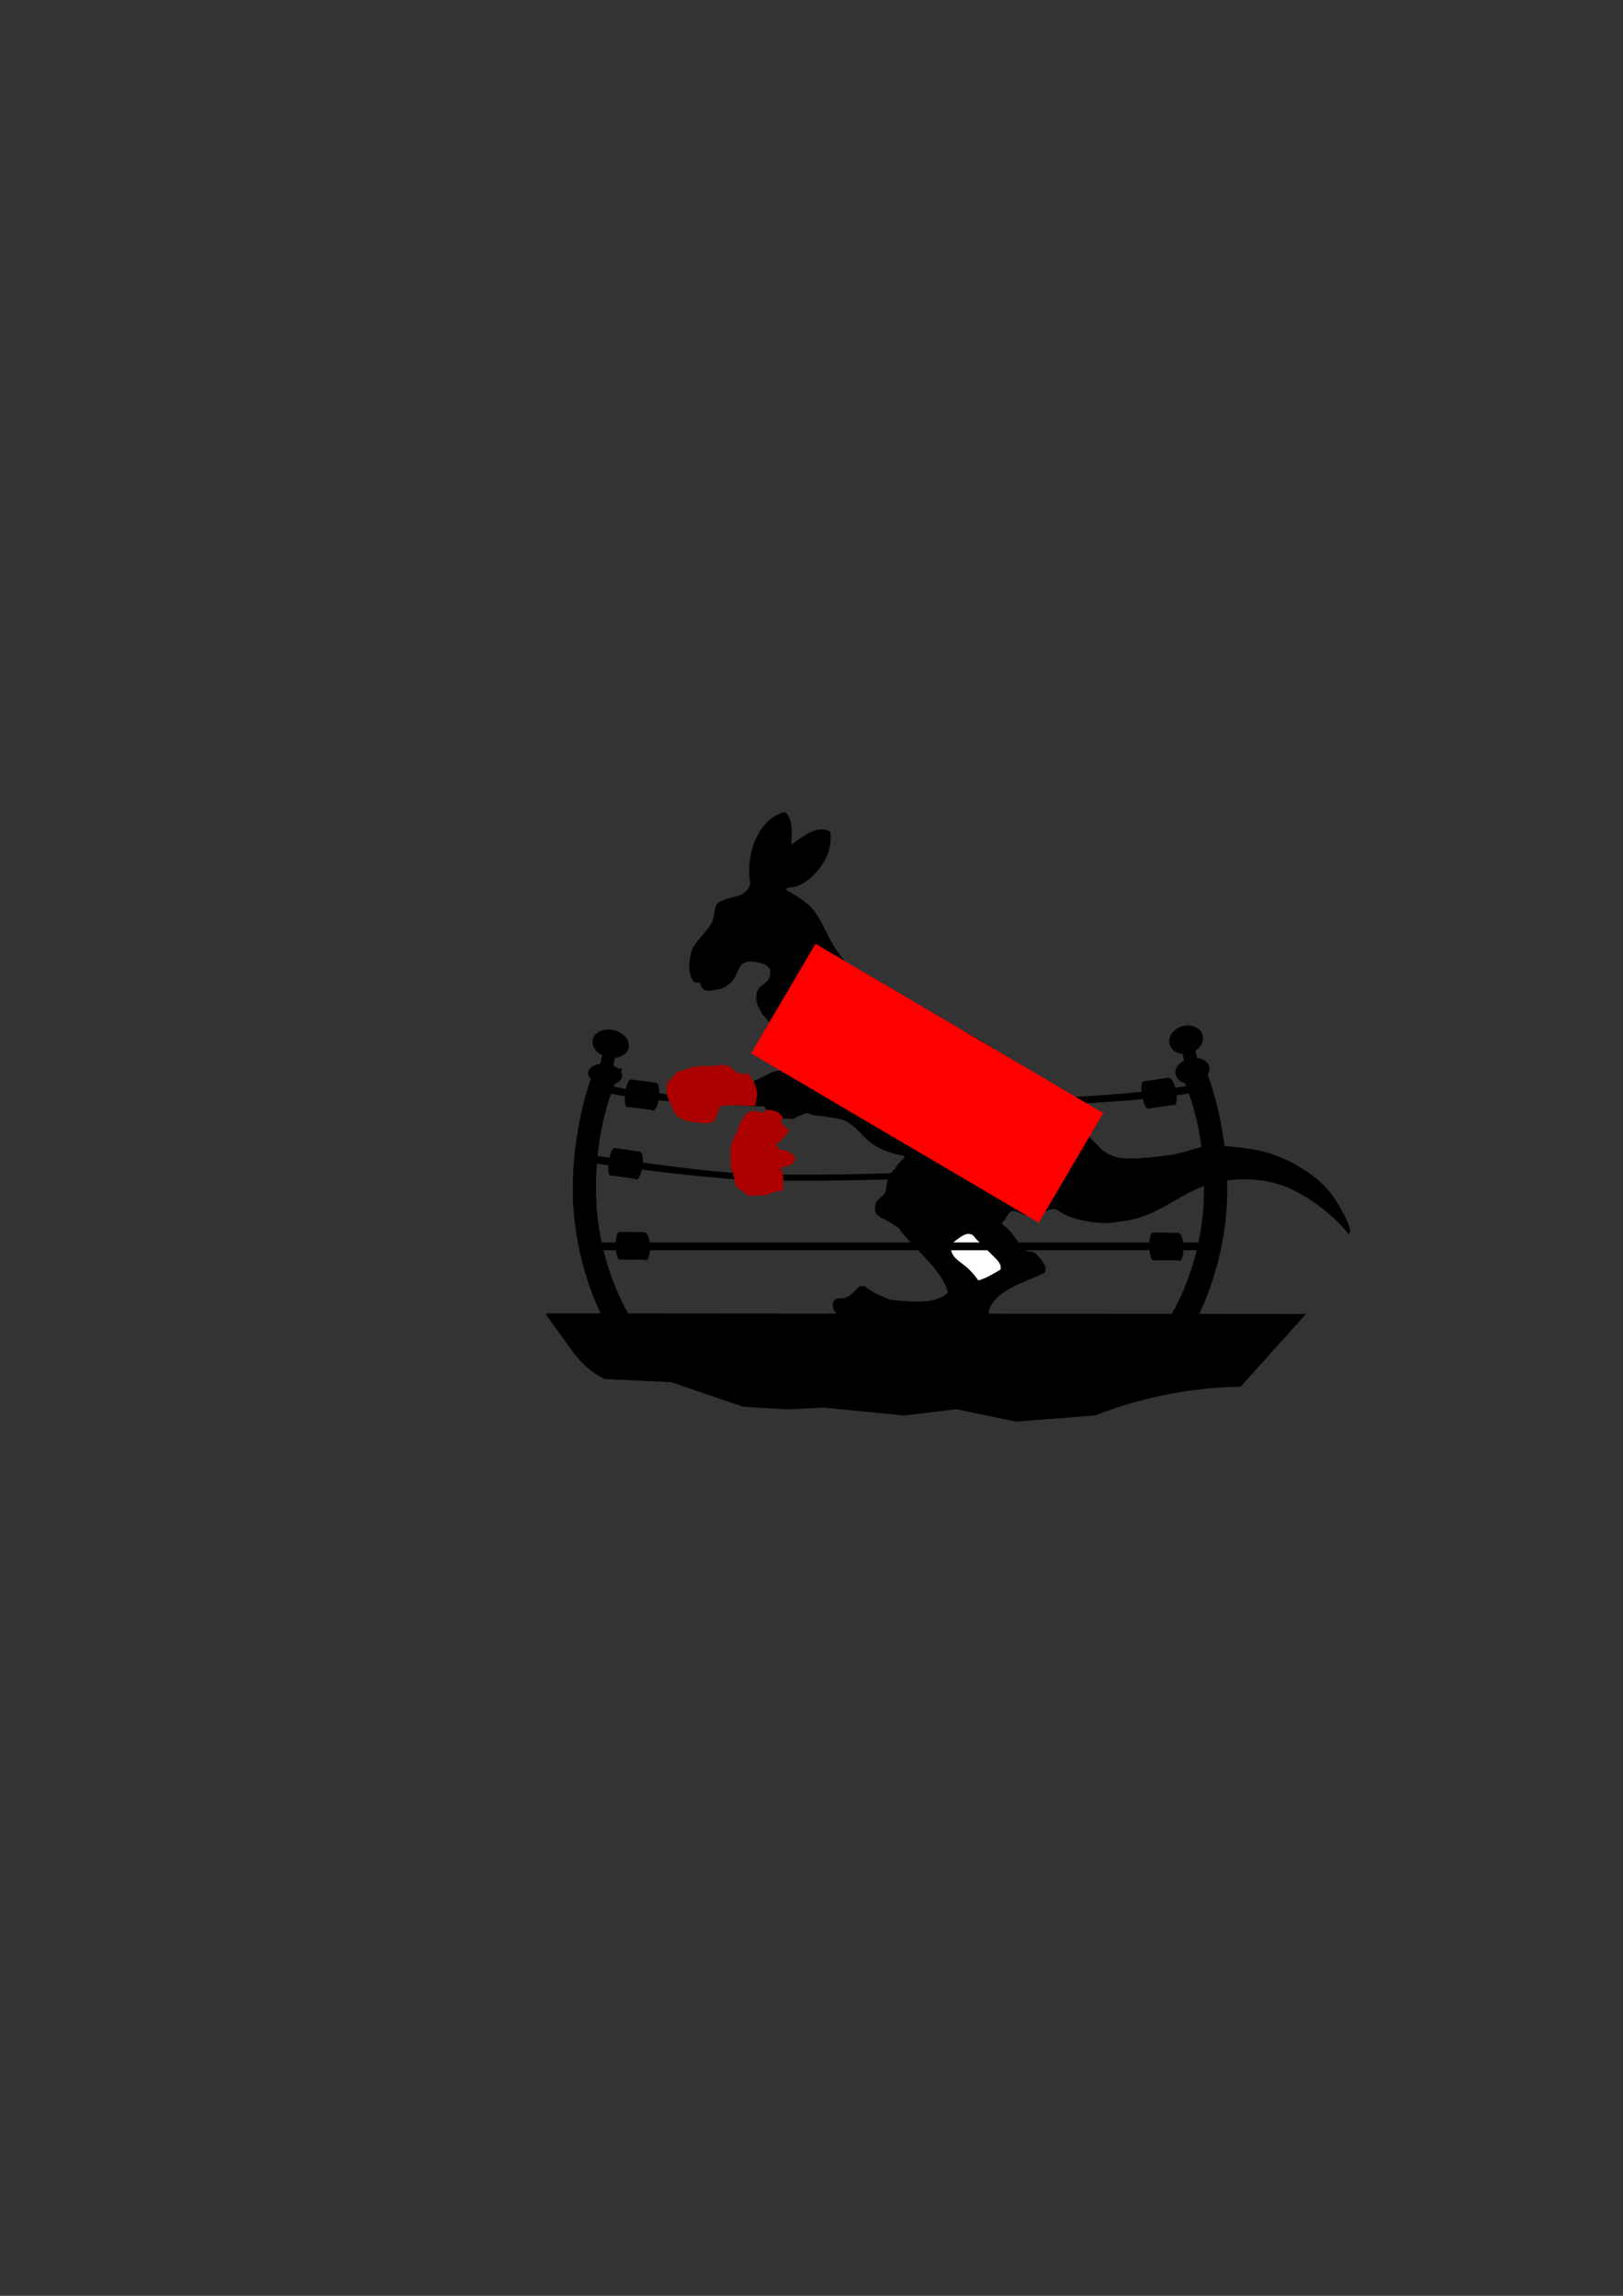 <?xml version="1.0" encoding="UTF-8" standalone="no"?>
<!-- Created with Inkscape (http://www.inkscape.org/) -->

<svg
   xmlns:dc="http://purl.org/dc/elements/1.1/"
   xmlns:cc="http://creativecommons.org/ns#"
   xmlns:rdf="http://www.w3.org/1999/02/22-rdf-syntax-ns#"
   xmlns:svg="http://www.w3.org/2000/svg"
   xmlns="http://www.w3.org/2000/svg"
   xmlns:sodipodi="http://sodipodi.sourceforge.net/DTD/sodipodi-0.dtd"
   xmlns:inkscape="http://www.inkscape.org/namespaces/inkscape"
   width="744.094"
   height="1052.362"
   id="svg2"
   version="1.1"
   inkscape:version="0.48.5 r10040"
   sodipodi:docname="JABS.svg"
   inkscape:export-filename="/home/cosmonaut/Картинки/JABS.png"
   inkscape:export-xdpi="164.76224"
   inkscape:export-ydpi="164.76224">
  <rect width="100%" height="100%" fill="#333333" stroke="none"/>
  <defs
     id="defs4">
    <inkscape:path-effect
       effect="spiro"
       id="path-effect3992"
       is_visible="true" />
    <inkscape:path-effect
       effect="spiro"
       id="path-effect3937"
       is_visible="true" />
  </defs>
  <sodipodi:namedview
     id="base"
     pagecolor="#ffffff"
     bordercolor="#666666"
     borderopacity="1.0"
     inkscape:pageopacity="0.0"
     inkscape:pageshadow="2"
     inkscape:zoom="2.0252804"
     inkscape:cx="286.81502"
     inkscape:cy="547.87009"
     inkscape:document-units="px"
     inkscape:current-layer="layer1"
     showgrid="false"
     inkscape:window-width="1920"
     inkscape:window-height="979"
     inkscape:window-x="-4"
     inkscape:window-y="35"
     inkscape:window-maximized="1" />
  <g
     inkscape:groupmode="layer"
     id="layer2"
     inkscape:label="Перекладина" />
  <g
     inkscape:label="Layer 1"
     inkscape:groupmode="layer"
     id="layer1">
    <path
       style="fill:#000000;stroke:#000000;stroke-width:1px;stroke-linecap:butt;stroke-linejoin:miter;stroke-opacity:1"
       d="m 351.596,508.451 c -0.048,-1.393 -1.266,-1.525 -1.579,-1.876 -0.048,-0.054 -3.114,-0.172 -3.258,-0.162 L 346.004,495.991 c 0.192,-0.329 3.019,-1.457 4.531,-2.18 1.546,-0.74 3.292,-1.965 4.642,-2.208 4.184,-0.86 6.144,-0.556 9.671,-1.615 1.604,-1.193 0.285,-2.146 0.256,-4.315 -0.462,-0.681 -1.586,-1.189 -1.552,-1.846 -1.852,-2.566 -1.639,-4.012 -2.12,-5.369 -0.658,-0.598 -0.422,-2.296 -1.05,-2.945 -4.737,-2.284 -6.392,-6.871 -9.799,-10.119 -1.48,-1.845 -1.916,-3.376 -2.787,-4.614 -2.548,-9.667 4.149,-7.979 5.437,-12.777 0.365,-1.359 0.691,-2.985 0.019,-4.221 -0.828,-1.522 -2.707,-2.342 -4.377,-2.806 -3.579,-0.994 -8.78,-1.633 -10.488,2.837 -1.853,3.273 -1.239,3.1 -2.216,4.432 -2.16,3.025 -4.625,4.511 -8.039,4.949 -1.725,0.22 -3.716,0.864 -5.217,-0.014 -1.082,-0.633 -1.199,-2.739 -1.852,-3.274 -0.746,-0.102 -1.93,0.259 -2.608,-0.294 -2.552,-3.245 -2.04,-7.457 -1.511,-11.18 0.631,-5.113 5.366,-8.829 7.618,-11.998 4.234,-4.672 2.665,-8.303 4.646,-11.998 5.75,-3.855 10.457,-1.383 14.454,-7.217 1.307,-1.972 0.39,-4.498 0.304,-6.955 -0.382,-10.958 4.741,-24.641 15.791,-27.522 4.262,3.969 2.137,11.774 2.758,15.369 5.19,-3.881 11.823,-9.594 17.605,-6.628 1.999,13.073 -11.179,24.88 -17.577,24.751 -4.94,0.667 -1.646,2.533 -1.646,2.533 0,0 7.56,4.202 10.457,7.318 l 0,-2e-5 c 5.288,5.687 7.377,13.72 11.938,20.006 5.413,7.46 10.636,15.54 18.18,20.835 6.039,4.24 13.748,5.365 20.633,8.02 31.204,10.756 47.326,25.541 68.627,48.361 0.168,0.168 0.399,0.292 0.505,0.505 0.075,0.151 -0.119,0.386 0,0.505 0.119,0.119 0.354,-0.075 0.505,0 3.554,2.881 10.812,10.812 12.438,12.438 0.239,0.606 5.305,3.949 8.446,4.37 8.214,1.102 18.134,-0.469 24.51,-1.265 8.487,-1.524 10.447,-3.232 15.843,-3.931 4.339,-0.562 16.72,0.202 24.791,2.111 5.895,1.394 11.657,3.665 16.881,6.733 5.401,3.172 10.671,6.96 14.583,11.853 4.252,5.319 10.425,16.956 9.08,18.3 -5.989,-7.711 -18.576,-17.837 -30.354,-22.031 -9.287,-3.307 -19.837,-3.478 -29.527,-1.665 -13.059,2.443 -23.611,12.514 -36.291,16.479 -4.052,1.267 -8.317,1.756 -12.53,2.278 -6.515,0.807 -20.501,-1.613 -24.837,-6.061 -4.047,-0.926 -6.696,1.753 -9.196,2.818 -4.536,1.932 -10.431,-3.769 -12.502,-1.698 -1.831,1.492 -2.005,2.894 -3.155,4.223 -1.073,0.843 -1.31,1.475 -0.505,2.525 6.546,4.655 6.909,10.606 11.951,12.336 1.689,0.333 2.126,0.12 2.91,0.657 1.424,1.556 3.858,3.712 4.533,6.175 0.181,0.661 -0.202,2.046 -0.202,2.046 l 0,0 c -8.941,4.467 -20.84,7.196 -25.254,16.162 -0.216,0.753 -0.5,1.246 -0.505,2.525 l 0,0 c 0,0 0.218,1.801 -2.458,1.953 -1.518,0.037 -1.588,0.127 -3.098,0.068 l -61.619,0 -0.505,0 c 0,0 0.624,0.119 0.505,0 -2.992,-2.32 -4.046,-5.325 -3.03,-7.071 1.17,-1.167 0.962,-0.979 3.536,-1.01 3.642,-0.303 5.674,-3.269 8.081,-5.556 0.657,-0.06 1.391,-0.002 2.02,0 3.447,3.221 11.943,6.239 11.943,6.239 8.803,0.78 21,2.52 26.948,-3.714 -2.858,-11.602 -17.449,-21.677 -22.728,-30.052 -0.313,-0.209 -5.778,-3.819 -7.607,-4.533 0,0 -1.863,-0.863 -2.657,-1.973 -0.91,-0.828 -0.448,-3.285 -0.225,-4.446 0.514,-0.997 1.189,-1.505 2.289,-2.549 3.757,-2.851 1.849,-5.551 3.653,-8.974 0.597,-1.63 1.519,-3.162 3.03,-4.041 0.506,-1.47 1.482,-2.391 2.584,-3.536 1.566,-1.421 3.244,-3.395 -1.069,-3.536 -3.469,-0.903 -6.554,-1.675 -10.607,-4.041 -5.416,-2.87 -8.443,-8.812 -13.813,-11.438 -3.044,-1.489 -6.603,-1.534 -9.926,-2.199 -2.318,-0.464 -5.443,-0.291 -6.982,-1.247 -0.559,-0.347 -1.484,-0.135 -2.119,-0.134 -1.611,0.907 -3.129,1.043 -4.001,1.677 -2.048,1.638 -3.364,0.185 -5.45,0.773 z"
       id="path3036"
       inkscape:connector-curvature="0"
       sodipodi:nodetypes="ccccsccccccccsascccsccccccscccccccssccccccscsaaacaaascscccccaccccccccccccccccccccccccccaascccc" />
    <path
       sodipodi:type="arc"
       style="fill:#000000;fill-opacity:1;fill-rule:evenodd;stroke:#000000;stroke-width:1px;stroke-linecap:butt;stroke-linejoin:miter;stroke-opacity:1"
       id="path3101-7"
       sodipodi:cx="655.71429"
       sodipodi:cy="445.57648"
       sodipodi:rx="16.115549"
       sodipodi:ry="6.7857141"
       d="m 671.83,445.576 a 16.116,6.786 0 1 1 -32.231,0 16.116,6.786 0 1 1 32.231,0 z"
       transform="matrix(-0.467,-0.055,-0.076,0.65,617.52,238.931)" />
    <path
       style="fill:#000000;fill-opacity:1"
       d="m 285.346,489.818 -12.692,0.053 c 0,0 -10.038,22.918 -10.038,55.439 0,32.546 13.01,57.228 13.01,57.228 l 12.692,-0.053 c 0,0 -14.903,-23.025 -15.067,-57.005 -0.175,-36.264 12.095,-55.662 12.095,-55.662 z"
       id="rect3891-5"
       inkscape:connector-curvature="0"
       sodipodi:nodetypes="ccsccsc" />
    <path
       sodipodi:type="arc"
       style="fill:#000000;fill-opacity:1"
       id="path3893-3"
       sodipodi:cx="647.76031"
       sodipodi:cy="431.11838"
       sodipodi:rx="7.1694651"
       sodipodi:ry="6.8469167"
       d="m 654.93,431.118 a 7.169,6.847 0 1 1 -14.339,0 7.169,6.847 0 1 1 14.339,0 z"
       transform="matrix(-1.144,-0.281,-0.223,0.901,1117.152,272.002)" />
    <rect
       style="fill:#000000;fill-opacity:1"
       id="rect3897-5"
       width="6.056"
       height="8.156"
       x="-388.407"
       y="399.485"
       transform="matrix(-0.971,-0.24,-0.236,0.972,0,0)" />
    <path
       style="fill:#000000;stroke:#000000;stroke-width:0.622px;stroke-linecap:butt;stroke-linejoin:miter;stroke-opacity:1"
       d="m 250.549,602.339 347.499,0.27 -29.341,32.687 c -9.038,0.167 -18.065,0.97 -26.991,2.4 -13.57,2.174 -26.906,5.801 -39.708,10.8 l -36.303,2.844 -27.212,-5.69 -24.073,2.88 -36.911,-3.634 -16.258,0.847 -20.721,-1.265 -32.713,-11.224 -30.508,-1.443 c -3.505,-1.686 -6.713,-3.973 -9.501,-6.685 -2.788,-2.712 -5.12,-5.85 -7.386,-9.011 l -9.876,-13.776"
       id="path3935"
       inkscape:path-effect="#path-effect3937"
       inkscape:original-d="m 250.54925,602.33923 347.49936,0.27012 c 0,0 -19.13565,27.3445 -29.34057,32.6871 -12.20492,3.3426 -19.98298,0.11665 -26.9909,2.39976 -12.21953,3.98101 -26.98839,8.12019 -39.70769,10.79965 -13.21931,-0.82053 -36.30269,2.84417 -36.30269,2.84417 l -27.21159,-5.68991 -24.07254,2.87955 -36.91077,-3.63371 -16.25769,0.84728 -20.72088,-1.26536 -32.71307,-11.2243 c 0,0 -20.89493,-1.26139 -30.50787,-1.44264 -8.11294,-3.18125 -16.88681,-15.69561 -16.88681,-15.69561 z"
       inkscape:connector-curvature="0"
       sodipodi:nodetypes="cccsccccccccccc" />
    <path
       style="fill:#ffffff;stroke:#000000;stroke-width:1px;stroke-linecap:butt;stroke-linejoin:miter;stroke-opacity:1"
       d="m 447.434,567.142 c 1.463,1.514 2.947,3.009 4.451,4.483 1.637,1.604 3.298,3.184 4.893,4.83 0.552,0.57 1.099,1.15 1.55,1.803 0.451,0.653 0.806,1.385 0.937,2.167 0.104,0.622 0.063,1.267 -0.119,1.87 l -4.041,2.304 c -2.16,1.232 -4.42,2.342 -6.85,2.873 -1.78,-2.721 -4.003,-5.151 -6.555,-7.166 -1.554,-1.227 -3.248,-2.319 -4.515,-3.841 -0.634,-0.761 -1.154,-1.628 -1.434,-2.578 -0.28,-0.95 -0.311,-1.986 0.003,-2.925 0.283,-0.845 0.831,-1.581 1.473,-2.2 0.641,-0.619 1.376,-1.13 2.108,-1.638 0.832,-0.578 1.673,-1.16 2.606,-1.556 0.933,-0.396 1.978,-0.598 2.968,-0.382 1.076,0.234 2.031,0.974 2.525,1.957"
       id="path3990"
       inkscape:path-effect="#path-effect3992"
       inkscape:original-d="m 447.43444,567.14172 c 2.16629,1.96115 2.8958,2.92352 4.45099,4.48256 1.55518,1.55903 3.39271,3.06346 4.89292,4.82978 1.05063,1.23699 2.14484,2.38317 2.48616,3.96982 0.12299,0.57174 -0.11861,1.87013 -0.11861,1.87013 l -4.04061,2.30441 c 0,0 -4.98717,3.25354 -6.8501,2.87262 -2.63848,-1.91836 -3.48687,-4.1608 -6.55472,-7.16553 -3.23178,-3.16528 -6.43659,-6.701 -5.94591,-9.34415 0.19027,-1.0249 1.93615,-2.61524 3.58078,-3.83818 1.5785,-1.17377 3.84405,-2.02205 5.57372,-1.93863 1.06377,0.0513 2.52538,1.95717 2.52538,1.95717 z"
       inkscape:connector-curvature="0"
       sodipodi:nodetypes="czsscccssssc" />
    <rect
       style="fill:#000000;fill-opacity:1"
       id="rect3943"
       width="276.506"
       height="3.571"
       x="274.188"
       y="569.521" />
    <path
       style="fill:#000000;fill-opacity:1"
       d="m 279.565,497.594 c 0,0 26.092,8.067 131.896,7.556 99.673,-0.481 133.738,-7.556 133.738,-7.556 l 0,3.571 c 0,0 -34.33,6.709 -133.955,6.832 -108.596,0.134 -131.678,-6.832 -131.678,-6.832 z"
       id="rect3943-6"
       inkscape:connector-curvature="0"
       sodipodi:nodetypes="csccscc" />
    <path
       style="fill:#aa0000;fill-opacity:1;stroke:#aa0000;stroke-width:1px;stroke-linecap:butt;stroke-linejoin:miter;stroke-opacity:1"
       d="m 345.819,506.411 c -6.468,-0.04 -13.61,-0.737 -16.076,0.483 -0.952,2.525 -1.577,3.967 -2.151,5.404 -0.942,2.462 -2.76,1.993 -5.177,1.989 -3.715,-0.148 -7.203,-0.63 -9.888,-1.92 -3.859,-2.201 -3.704,-5.825 -5.73,-8.742 -0.886,-2.857 -1.074,-4.905 -0.156,-7.071 0.389,-1.503 1.987,-1.946 2.475,-2.993 0.859,-0.823 1.693,-1.914 3.08,-2.369 1.995,-0.013 2.81,-1.117 4.77,-1.135 0.957,-1.282 2.492,-0.511 4.059,-0.486 0.591,-0.784 1.551,-0.531 2.525,-0.505 1.684,0 3.367,0 5.051,0 1.624,-1.101 3.19,-0.056 5.051,0 1.103,0.276 1.897,1.226 2.654,1.983 1.035,0.949 2.517,1.604 3.95,1.805 0.786,0.111 1.621,-0.655 2.355,-0.354 1.31,0.537 0.707,2.766 2.546,3.399 0,0 1.304,3.309 1.423,5.056 0.125,1.833 -0.761,5.457 -0.761,5.457 z"
       id="path3939"
       inkscape:connector-curvature="0"
       sodipodi:nodetypes="cccccccccccccccaacac" />
    <path
       style="fill:#000000;fill-opacity:1"
       d="m 272.889,529.738 c 0,0 46.82,7.374 70.434,8.289 69.598,2.698 208.788,-8.289 208.788,-8.289 l 0,3.571 c 0,0 -139.127,9.989 -208.693,7.539 -23.622,-0.832 -70.529,-7.539 -70.529,-7.539 z"
       id="rect3943-2"
       inkscape:connector-curvature="0"
       sodipodi:nodetypes="caccacc" />
    <path
       style="fill:#aa0000;fill-opacity:1;stroke:#aa0000;stroke-width:1px;stroke-linecap:butt;stroke-linejoin:miter;stroke-opacity:1"
       d="m 358.566,512.52 c -0.706,0.074 -0.93,0.414 -0.856,1.38 -0.257,1.426 2.125,2.92 3.722,4.459 0.013,0.026 -1.862,1.935 -1.875,1.962 -1.797,2.51 -3.424,3.066 -3.831,3.474 -1.679,1.322 0.597,1.4 0.597,2.824 0.328,0.379 0.277,1.004 2.202,0.801 3.206,0.664 5.702,2.69 5.481,3.865 -0.282,1.62 -1.614,2.335 -3.36,2.76 -0.827,0.315 -2.878,0.665 -3.08,1.069 -0.442,1.424 0.087,2.062 0.916,2.346 0.109,2.426 0.345,5.265 0.047,7.385 -0.05,1.253 -2.044,-0.107 -3.346,1.136 -0.894,0.415 -1.75,0.386 -2.746,0.505 -0.856,1.567 -3.075,0.654 -4.419,0.884 -1.487,0.012 -3.644,0.674 -5.303,0.063 -0.616,-0.227 -0.368,-1.374 -1.484,-1.294 -0.426,-0.213 -0.584,-0.797 -1.01,-1.01 -1.038,-0.019 -1.789,-1.243 -2.525,-2.02 0.031,-0.917 0.052,-1.463 -0.505,-2.02 6.2e-4,-0.986 0.122,-1.394 -0.505,-2.02 -0.202,-0.404 0.202,-1.111 0,-1.515 -0.459,-0.555 -0.549,-1.054 -1.01,-1.515 -0.469,-3.897 -0.279,-5.856 -0.379,-9.47 0,-0.337 0.765,-3.234 1.136,-3.409 0.844,-2.127 0.961,-2.701 1.768,-3.788 0.506,-2.234 1.531,-4.239 2.652,-6.187 0.822,-1.646 2.171,-2.932 3.899,-3.416 2.031,-0.118 2.836,0.339 4.352,0.727 1.354,0.029 2.228,-0.696 2.384,-1.342 0,0 3.017,0.165 4.348,0.832 1.302,0.652 2.734,2.537 2.734,2.537 z"
       id="path3877"
       inkscape:connector-curvature="0"
       sodipodi:nodetypes="cccccccccccccccsccccccccccccccsc" />
    <g
       id="g3116"
       transform="matrix(0.992,0.124,-0.158,1.273,196.117,-31.495)">
      <rect
         y="398.132"
         x="157.015"
         height="9.875"
         width="12.097"
         id="rect3092"
         style="fill:#000000;fill-opacity:1" />
      <path
         transform="matrix(1,0,0,0.976,-13.331,9.229)"
         d="m 184.419,403.687 c 0,2.795 -0.884,5.061 -1.975,5.061 -1.091,0 -1.975,-2.266 -1.975,-5.061 0,-2.795 0.884,-5.061 1.975,-5.061 1.091,0 1.975,2.266 1.975,5.061 z"
         sodipodi:ry="5.0610275"
         sodipodi:rx="1.9750351"
         sodipodi:cy="403.68658"
         sodipodi:cx="182.44386"
         id="path3094"
         style="fill:#000000;fill-opacity:1"
         sodipodi:type="arc" />
      <path
         d="m 184.419,403.687 c 0,2.795 -0.884,5.061 -1.975,5.061 -1.091,0 -1.975,-2.266 -1.975,-5.061 0,-2.795 0.884,-5.061 1.975,-5.061 1.091,0 1.975,2.266 1.975,5.061 z"
         sodipodi:ry="5.0610275"
         sodipodi:rx="1.9750351"
         sodipodi:cy="403.68658"
         sodipodi:cx="182.44386"
         id="path3094-3"
         style="fill:#000000;fill-opacity:1"
         sodipodi:type="arc"
         transform="matrix(0.844,0,0,0.973,3.132,10.405)" />
    </g>
    <g
       id="g3116-6"
       transform="matrix(0.99,0.144,-0.185,1.269,199.783,-1.652)">
      <rect
         y="398.132"
         x="157.015"
         height="9.875"
         width="12.097"
         id="rect3092-7"
         style="fill:#000000;fill-opacity:1" />
      <path
         transform="matrix(1,0,0,0.976,-13.331,9.229)"
         d="m 184.419,403.687 c 0,2.795 -0.884,5.061 -1.975,5.061 -1.091,0 -1.975,-2.266 -1.975,-5.061 0,-2.795 0.884,-5.061 1.975,-5.061 1.091,0 1.975,2.266 1.975,5.061 z"
         sodipodi:ry="5.0610275"
         sodipodi:rx="1.9750351"
         sodipodi:cy="403.68658"
         sodipodi:cx="182.44386"
         id="path3094-5"
         style="fill:#000000;fill-opacity:1"
         sodipodi:type="arc" />
      <path
         d="m 184.419,403.687 c 0,2.795 -0.884,5.061 -1.975,5.061 -1.091,0 -1.975,-2.266 -1.975,-5.061 0,-2.795 0.884,-5.061 1.975,-5.061 1.091,0 1.975,2.266 1.975,5.061 z"
         sodipodi:ry="5.0610275"
         sodipodi:rx="1.9750351"
         sodipodi:cy="403.68658"
         sodipodi:cx="182.44386"
         id="path3094-3-3"
         style="fill:#000000;fill-opacity:1"
         sodipodi:type="arc"
         transform="matrix(0.844,0,0,0.973,3.132,10.405)" />
    </g>
    <g
       id="g3116-5"
       transform="matrix(1.002,0.011,0.033,1.281,113.228,52.946)"
       inkscape:transform-center-x="-7.3541766"
       inkscape:transform-center-y="-6.9121242">
      <rect
         y="398.132"
         x="157.015"
         height="9.875"
         width="12.097"
         id="rect3092-6"
         style="fill:#000000;fill-opacity:1" />
      <path
         transform="matrix(1,0,0,0.976,-13.331,9.229)"
         d="m 184.419,403.687 c 0,2.795 -0.884,5.061 -1.975,5.061 -1.091,0 -1.975,-2.266 -1.975,-5.061 0,-2.795 0.884,-5.061 1.975,-5.061 1.091,0 1.975,2.266 1.975,5.061 z"
         sodipodi:ry="5.0610275"
         sodipodi:rx="1.9750351"
         sodipodi:cy="403.68658"
         sodipodi:cx="182.44386"
         id="path3094-2"
         style="fill:#000000;fill-opacity:1"
         sodipodi:type="arc" />
      <path
         d="m 184.419,403.687 c 0,2.795 -0.884,5.061 -1.975,5.061 -1.091,0 -1.975,-2.266 -1.975,-5.061 0,-2.795 0.884,-5.061 1.975,-5.061 1.091,0 1.975,2.266 1.975,5.061 z"
         sodipodi:ry="5.0610275"
         sodipodi:rx="1.9750351"
         sodipodi:cy="403.68658"
         sodipodi:cx="182.44386"
         id="path3094-3-9"
         style="fill:#000000;fill-opacity:1"
         sodipodi:type="arc"
         transform="matrix(0.844,0,0,0.973,3.132,10.405)" />
    </g>
    <g
       id="g3116-5-1"
       transform="matrix(1.002,0.011,0.033,1.281,357.866,53.232)"
       inkscape:transform-center-x="-7.3541766"
       inkscape:transform-center-y="-6.9121242">
      <rect
         y="398.132"
         x="157.015"
         height="9.875"
         width="12.097"
         id="rect3092-6-2"
         style="fill:#000000;fill-opacity:1" />
      <path
         transform="matrix(1,0,0,0.976,-13.331,9.229)"
         d="m 184.419,403.687 c 0,2.795 -0.884,5.061 -1.975,5.061 -1.091,0 -1.975,-2.266 -1.975,-5.061 0,-2.795 0.884,-5.061 1.975,-5.061 1.091,0 1.975,2.266 1.975,5.061 z"
         sodipodi:ry="5.0610275"
         sodipodi:rx="1.9750351"
         sodipodi:cy="403.68658"
         sodipodi:cx="182.44386"
         id="path3094-2-7"
         style="fill:#000000;fill-opacity:1"
         sodipodi:type="arc" />
      <path
         d="m 184.419,403.687 c 0,2.795 -0.884,5.061 -1.975,5.061 -1.091,0 -1.975,-2.266 -1.975,-5.061 0,-2.795 0.884,-5.061 1.975,-5.061 1.091,0 1.975,2.266 1.975,5.061 z"
         sodipodi:ry="5.0610275"
         sodipodi:rx="1.9750351"
         sodipodi:cy="403.68658"
         sodipodi:cx="182.44386"
         id="path3094-3-9-0"
         style="fill:#000000;fill-opacity:1"
         sodipodi:type="arc"
         transform="matrix(0.844,0,0,0.973,3.132,10.405)" />
    </g>
    <g
       id="g3116-5-2"
       transform="matrix(0.992,-0.142,0.229,1.261,277.1,15.933)"
       inkscape:transform-center-x="-6.1909344"
       inkscape:transform-center-y="-7.9302834">
      <rect
         y="398.132"
         x="157.015"
         height="9.875"
         width="12.097"
         id="rect3092-6-6"
         style="fill:#000000;fill-opacity:1" />
      <path
         transform="matrix(1,0,0,0.976,-13.331,9.229)"
         d="m 184.419,403.687 a 1.975,5.061 0 1 1 -3.95,0 1.975,5.061 0 1 1 3.95,0 z"
         sodipodi:ry="5.0610275"
         sodipodi:rx="1.9750351"
         sodipodi:cy="403.68658"
         sodipodi:cx="182.44386"
         id="path3094-2-1"
         style="fill:#000000;fill-opacity:1"
         sodipodi:type="arc" />
      <path
         d="m 184.419,403.687 a 1.975,5.061 0 1 1 -3.95,0 1.975,5.061 0 1 1 3.95,0 z"
         sodipodi:ry="5.0610275"
         sodipodi:rx="1.9750351"
         sodipodi:cy="403.68658"
         sodipodi:cx="182.44386"
         id="path3094-3-9-8"
         style="fill:#000000;fill-opacity:1"
         sodipodi:type="arc"
         transform="matrix(0.844,0,0,0.973,3.132,10.405)" />
    </g>
    <path
       sodipodi:type="arc"
       style="fill:#000000;fill-opacity:1;fill-rule:evenodd;stroke:#000000;stroke-width:1px;stroke-linecap:butt;stroke-linejoin:miter;stroke-opacity:1"
       id="path3101"
       sodipodi:cx="655.71429"
       sodipodi:cy="445.57648"
       sodipodi:rx="15"
       sodipodi:ry="6.7857141"
       d="m 670.714,445.576 a 15,6.786 0 1 1 -30,0 15,6.786 0 1 1 30,0 z"
       transform="matrix(0.496,-0.118,0.187,0.769,138.13,225.55)" />
    <path
       sodipodi:type="arc"
       style="fill:#000000;fill-opacity:1"
       id="path3893"
       sodipodi:cx="647.76031"
       sodipodi:cy="431.11838"
       sodipodi:rx="7.0710678"
       sodipodi:ry="7.0710678"
       d="m 654.831,431.118 a 7.071,7.071 0 1 1 -14.142,0 7.071,7.071 0 1 1 14.142,0 z"
       transform="matrix(1.076,-0.267,0.205,0.884,-241.571,268.445)" />
    <rect
       style="fill:#000000;fill-opacity:1"
       id="rect3897"
       width="6.059"
       height="8.398"
       x="421.501"
       y="596.8"
       transform="matrix(0.97,-0.243,0.222,0.975,0,0)" />
    <flowRoot
       xml:space="preserve"
       id="flowRoot3806"
       style="font-size:40px;font-style:normal;font-weight:normal;line-height:125%;letter-spacing:0px;word-spacing:0px;fill:#ff0000;fill-opacity:1;stroke:#ff0000;stroke-width:1;stroke-miterlimit:4;stroke-opacity:1;stroke-dasharray:none;font-family:Sans;-inkscape-font-specification:Liberation Mono"
       transform="matrix(0.862,0.507,-0.507,0.862,168.089,-110.553)"><flowRegion
         id="flowRegion3808"><rect
           id="rect3810"
           width="152.028"
           height="57.276"
           x="453.255"
           y="364.347"
           style="font-style:normal;font-weight:normal;fill:#ff0000;fill-opacity:1;stroke:#ff0000;stroke-width:1;stroke-miterlimit:4;stroke-opacity:1;stroke-dasharray:none;-inkscape-font-specification:Liberation Mono" /></flowRegion><flowPara
         id="flowPara3812"
         style="font-size:48px;font-style:normal;font-variant:normal;font-weight:bold;font-stretch:normal;text-align:center;text-anchor:middle;fill:#ff0000;fill-opacity:1;stroke:#ff0000;stroke-width:1;stroke-miterlimit:4;stroke-opacity:1;stroke-dasharray:none;font-family:Liberation Mono;-inkscape-font-specification:Liberation Mono Bold">JABS</flowPara></flowRoot>    <path
       style="fill:#000000;fill-opacity:1"
       d="m 539.922,489.899 12.692,0.053 c 0,0 10.038,22.918 10.038,55.439 0,32.546 -13.01,57.228 -13.01,57.228 l -12.692,-0.053 c 0,0 14.903,-23.025 15.067,-57.005 0.175,-36.264 -12.095,-55.662 -12.095,-55.662 z"
       id="rect3891-5-3"
       inkscape:connector-curvature="0"
       sodipodi:nodetypes="ccsccsc" />
  </g>
</svg>
